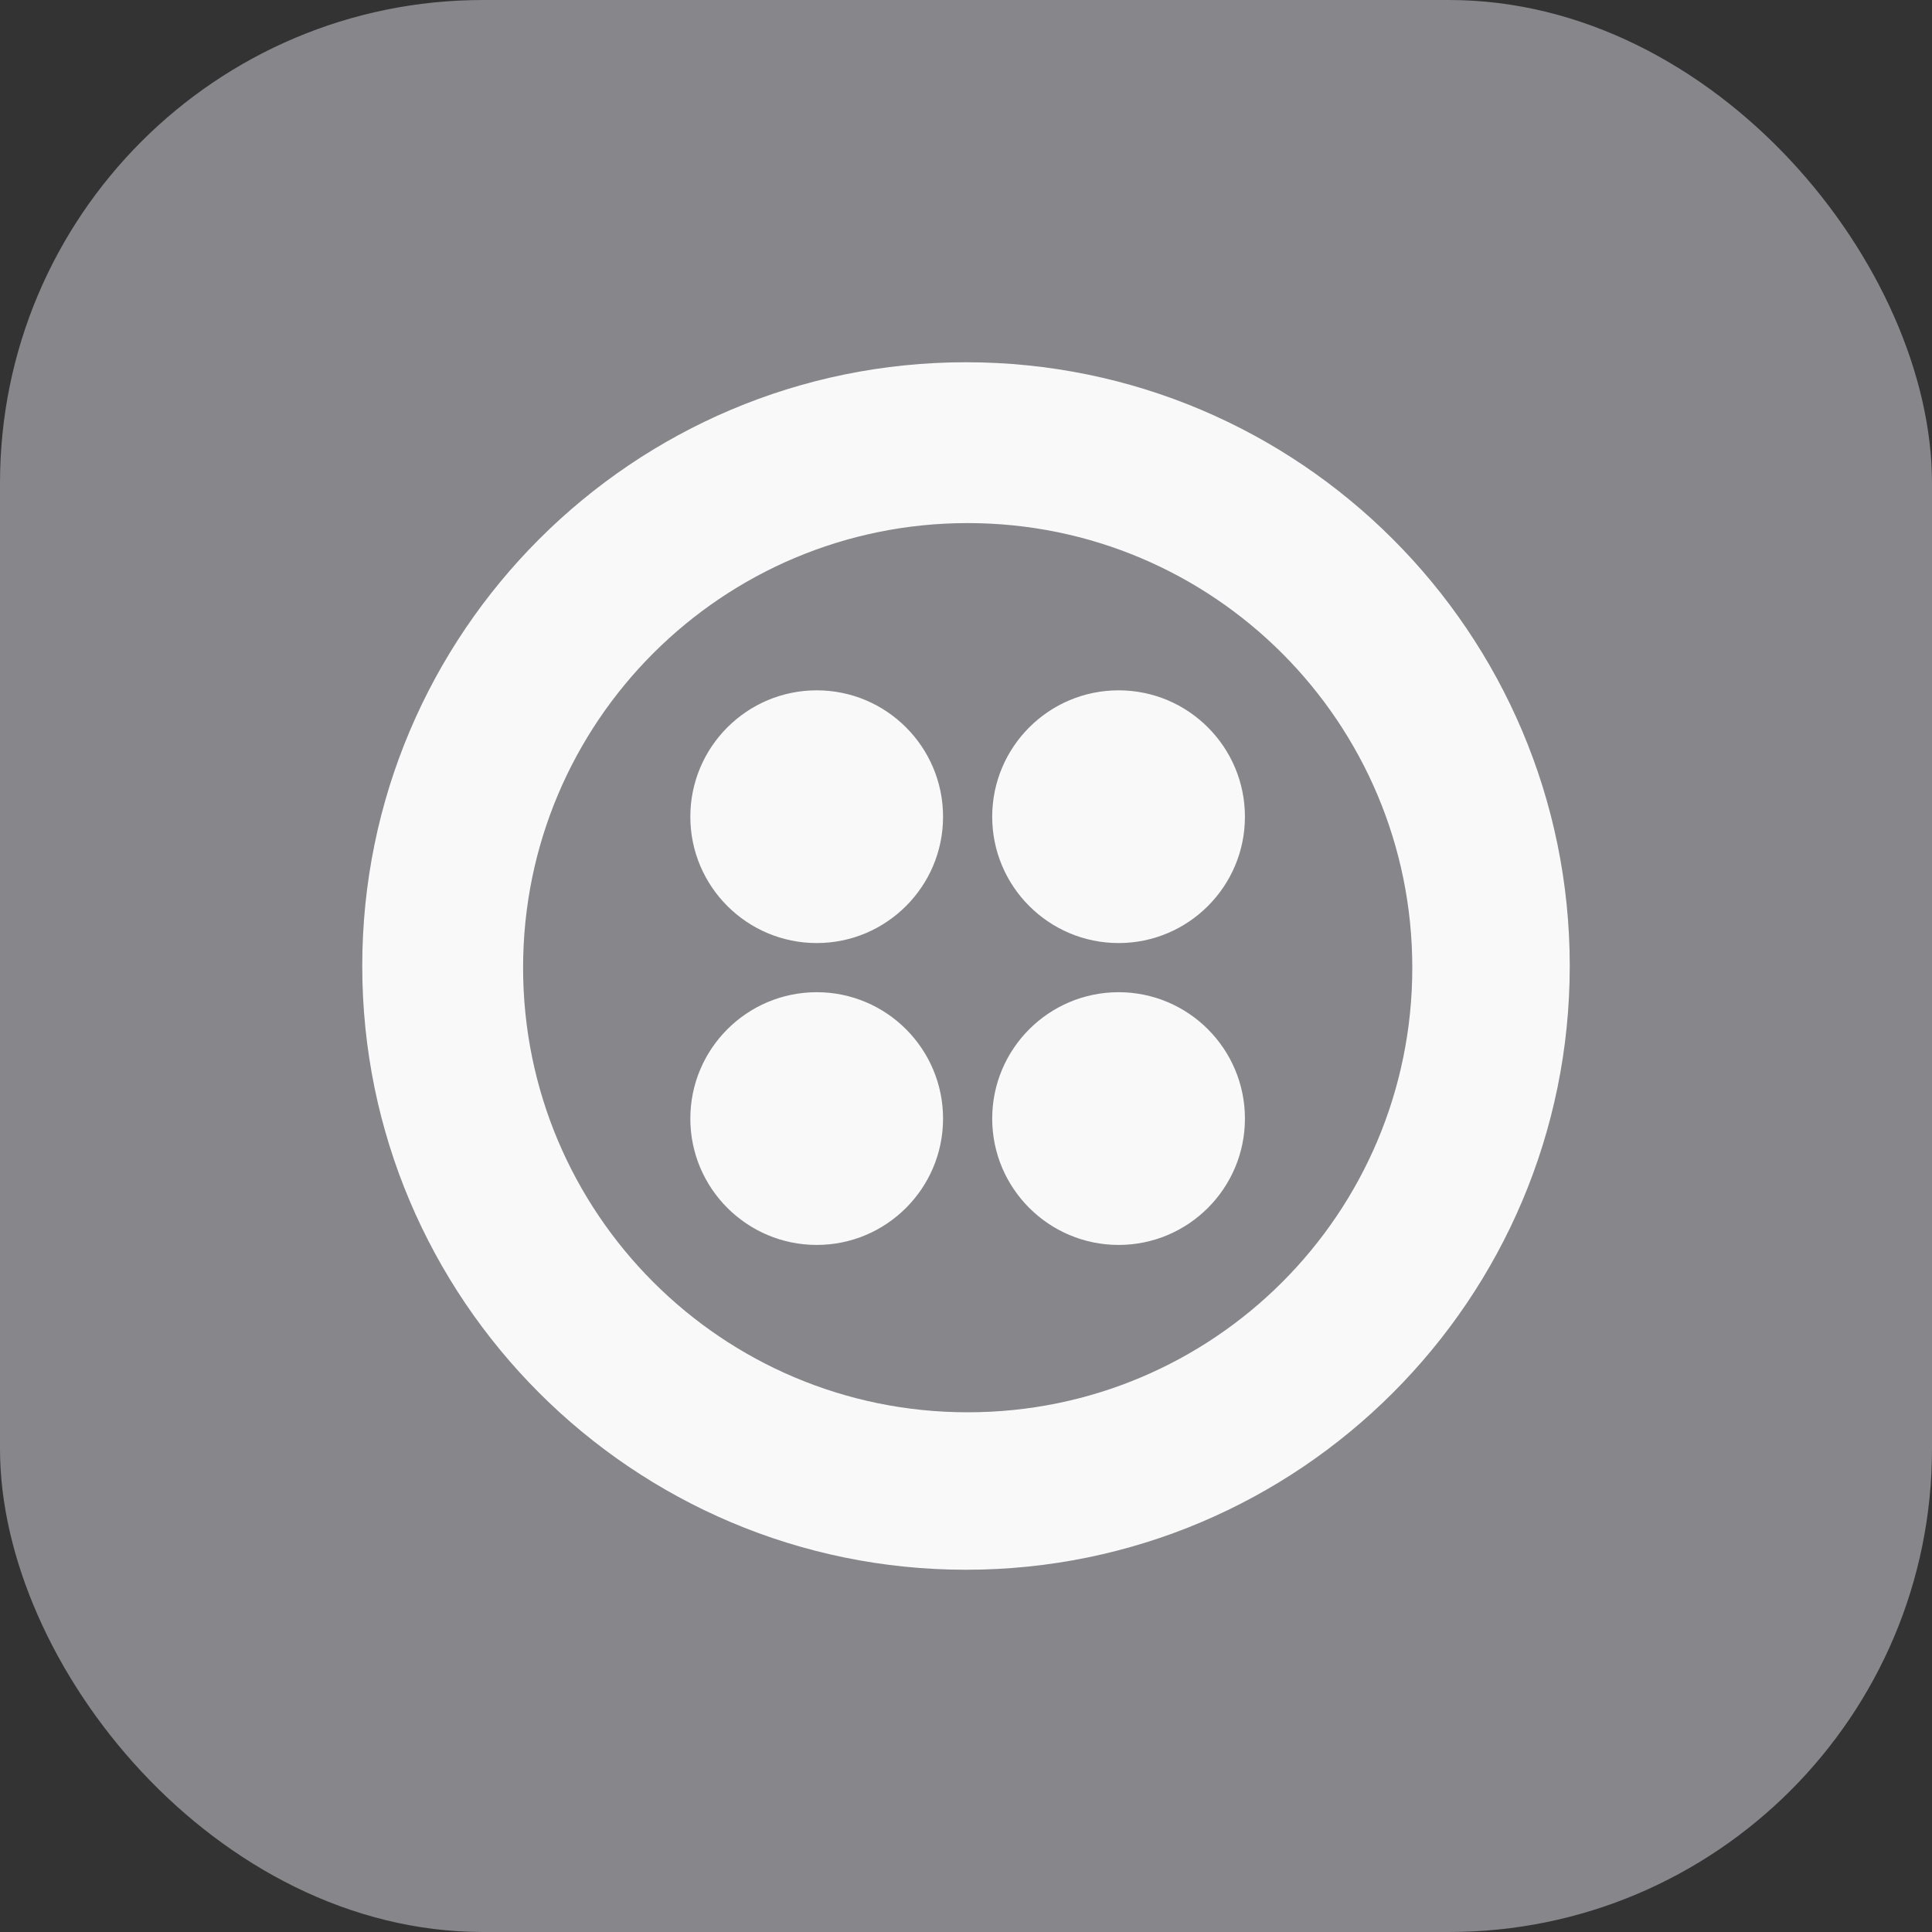 <svg xmlns="http://www.w3.org/2000/svg" width="16" height="16" viewBox="0 0 16 16">
  <rect x="0" y="0" width="16" height="16" fill="#333333" stroke="none"/>
  <g fill="none" fill-rule="evenodd">
    <rect width="16" height="16" fill="#86868B" rx="4"/>
    <path fill="#F9F9F9" fill-rule="nonzero" d="M5,0 C2.24,0 0,2.24 0,5 C0,7.76 2.24,10 5,10 C7.76,10 10,7.76 10,5 C10,2.24 7.76,0 5,0 Z M5.014,8.696 C2.977,8.696 1.332,7.045 1.332,5.014 C1.332,2.977 2.982,1.332 5.014,1.332 C7.05,1.332 8.696,2.982 8.696,5.014 C8.696,7.05 7.05,8.696 5.014,8.696 Z M6.264,4.81 C6.841,4.81 7.31,4.341 7.31,3.764 C7.31,3.186 6.841,2.717 6.264,2.717 C5.686,2.717 5.217,3.186 5.217,3.764 C5.217,4.341 5.686,4.81 6.264,4.81 Z M6.264,7.31 C6.841,7.31 7.31,6.841 7.31,6.264 C7.31,5.686 6.841,5.217 6.264,5.217 C5.686,5.217 5.217,5.686 5.217,6.264 C5.217,6.841 5.686,7.31 6.264,7.31 Z M3.764,7.31 C4.341,7.31 4.81,6.841 4.81,6.264 C4.81,5.686 4.341,5.217 3.764,5.217 C3.186,5.217 2.717,5.686 2.717,6.264 C2.717,6.841 3.186,7.31 3.764,7.31 Z M3.764,4.81 C4.341,4.81 4.81,4.341 4.81,3.764 C4.81,3.186 4.341,2.717 3.764,2.717 C3.186,2.717 2.717,3.186 2.717,3.764 C2.717,4.341 3.186,4.81 3.764,4.81 Z" transform="translate(3 3)"/>
  </g>
</svg>
